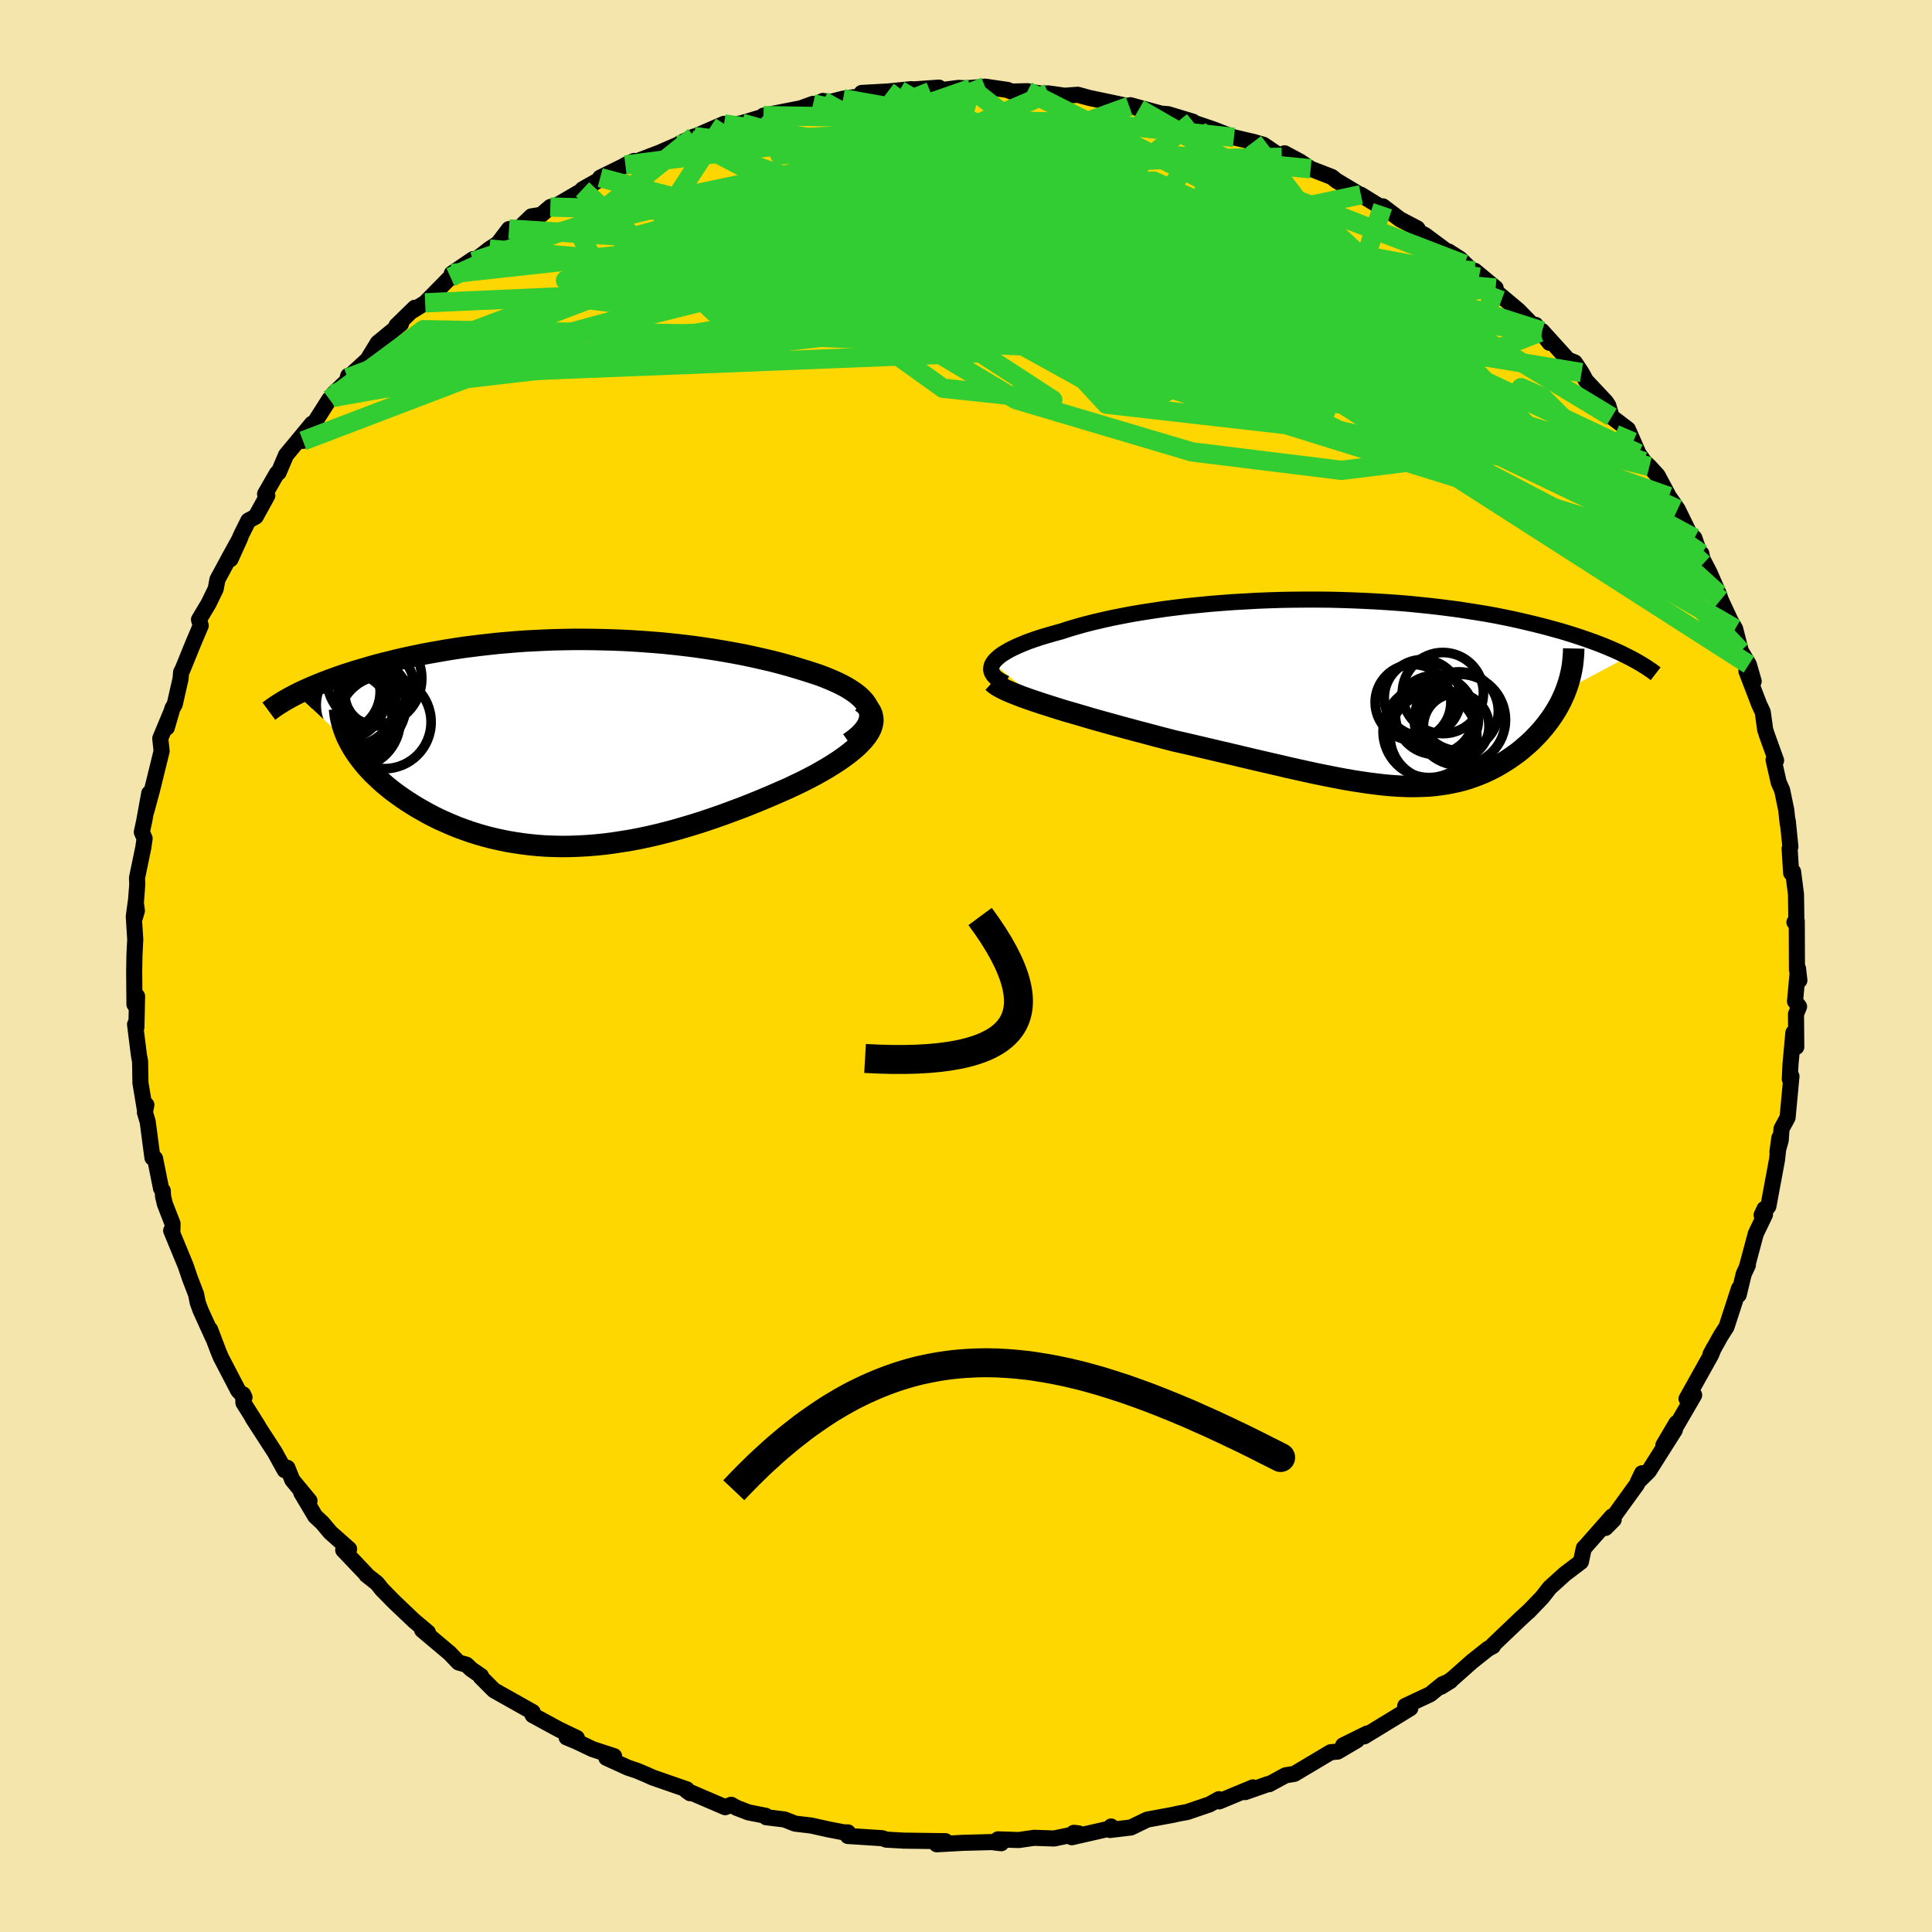 <svg viewBox="-100 -100 200 200" xmlns="http://www.w3.org/2000/svg" width="500" height="500" id="face-svg">
    <defs>
      <clipPath id="leftEyeClipPath">
        <polyline points="32.14,-3.68 31.97,-4 31.74,-4.32 31.46,-4.63 31.12,-4.94 30.75,-5.23 30.32,-5.52 29.86,-5.8 29.35,-6.07 28.81,-6.33 28.24,-6.58 27.63,-6.83 26.99,-7.07 26.32,-7.29 25.63,-7.51 24.91,-7.73 24.04,-7.99 23.14,-8.24 22.21,-8.48 21.27,-8.7 20.3,-8.92 19.32,-9.13 18.32,-9.32 17.31,-9.5 16.29,-9.67 15.25,-9.83 14.21,-9.98 13.16,-10.11 12.1,-10.23 11.05,-10.34 9.99,-10.43 8.92,-10.51 7.86,-10.58 6.81,-10.64 5.75,-10.68 4.7,-10.71 3.66,-10.73 2.62,-10.74 1.59,-10.74 0.58,-10.72 -0.43,-10.7 -1.43,-10.66 -2.42,-10.61 -3.39,-10.56 -4.35,-10.49 -5.29,-10.41 -6.22,-10.33 -7.14,-10.23 -8.03,-10.13 -8.91,-10.02 -9.78,-9.91 -10.63,-9.78 -11.45,-9.65 -12.26,-9.51 -13.05,-9.37 -13.83,-9.23 -14.58,-9.07 -15.32,-8.92 -16.03,-8.76 -16.73,-8.6 -17.4,-8.43 -18.06,-8.27 -18.7,-8.1 -19.32,-7.93 -19.92,-7.75 -20.51,-7.58 -21.07,-7.41 -21.63,-7.23 -22.16,-7.06 -22.68,-6.88 -23.18,-6.7 -23.67,-6.52 -24.15,-6.34 -24.6,-6.16 -25.04,-5.98 -25.47,-5.8 -25.88,-5.62 -26.28,-5.44 -26.66,-5.26 -27.02,-5.08 -21.41,0.17 -21.19,0.55 -20.95,0.93 -20.69,1.3 -20.41,1.68 -20.11,2.06 -19.8,2.43 -19.46,2.8 -19.11,3.17 -18.73,3.53 -18.34,3.9 -17.93,4.26 -17.51,4.61 -17.07,4.96 -16.61,5.3 -16.13,5.64 -15.63,5.98 -15.11,6.31 -14.58,6.64 -14.02,6.96 -13.45,7.28 -12.86,7.59 -12.25,7.89 -11.62,8.17 -10.98,8.45 -10.32,8.72 -9.64,8.97 -8.95,9.21 -8.25,9.43 -7.52,9.64 -6.79,9.83 -6.04,10 -5.27,10.16 -4.5,10.29 -3.7,10.41 -2.9,10.51 -2.08,10.59 -1.26,10.65 -0.42,10.68 0.43,10.7 1.29,10.69 2.17,10.66 3.05,10.61 3.94,10.54 4.84,10.45 5.75,10.33 6.67,10.19 7.59,10.04 8.53,9.86 9.47,9.66 10.42,9.44 11.37,9.2 12.33,8.94 13.29,8.66 14.25,8.37 15.22,8.06 16.19,7.73 17.16,7.39 18.13,7.03 19.1,6.67 20.06,6.29 21.02,5.9 21.97,5.5 22.91,5.09 23.85,4.68 24.57,4.34 25.28,4 25.97,3.65 26.64,3.3 27.28,2.94 27.9,2.58 28.5,2.21 29.07,1.84 29.6,1.47 30.1,1.1 30.57,0.72 31,0.35 31.38,-0.03 31.72,-0.4 32.01,-0.77" />
      </clipPath>
      <clipPath id="rightEyeClipPath">
        <polyline points="-39.04,-3.12 -38.87,-3.35 -38.65,-3.57 -38.39,-3.8 -38.08,-4.03 -37.72,-4.25 -37.32,-4.48 -36.88,-4.7 -36.4,-4.92 -35.88,-5.14 -35.32,-5.36 -34.72,-5.57 -34.09,-5.78 -33.42,-5.98 -32.72,-6.18 -31.99,-6.38 -31.23,-6.63 -30.42,-6.87 -29.56,-7.11 -28.66,-7.34 -27.72,-7.56 -26.74,-7.78 -25.73,-7.98 -24.68,-8.18 -23.61,-8.36 -22.5,-8.53 -21.37,-8.7 -20.21,-8.85 -19.03,-8.99 -17.84,-9.11 -16.63,-9.23 -15.4,-9.33 -14.17,-9.42 -12.92,-9.49 -11.68,-9.56 -10.43,-9.61 -9.18,-9.65 -7.93,-9.67 -6.68,-9.68 -5.45,-9.68 -4.22,-9.67 -3,-9.64 -1.8,-9.6 -0.61,-9.55 0.57,-9.49 1.72,-9.42 2.86,-9.34 3.97,-9.25 5.06,-9.14 6.13,-9.03 7.18,-8.91 8.2,-8.78 9.2,-8.65 10.16,-8.5 11.11,-8.35 12.02,-8.2 12.91,-8.04 13.77,-7.87 14.6,-7.7 15.41,-7.52 16.18,-7.34 16.94,-7.16 17.66,-6.98 18.36,-6.8 19.04,-6.61 19.7,-6.43 20.33,-6.24 20.94,-6.05 21.53,-5.86 22.09,-5.67 22.64,-5.48 23.17,-5.29 23.67,-5.1 24.16,-4.91 24.62,-4.72 25.07,-4.53 25.5,-4.34 25.91,-4.15 26.3,-3.96 26.68,-3.77 20.28,-0.35 20.12,0.06 19.94,0.46 19.75,0.87 19.54,1.27 19.32,1.66 19.08,2.05 18.83,2.43 18.57,2.8 18.29,3.17 18,3.54 17.7,3.89 17.39,4.24 17.06,4.58 16.73,4.92 16.38,5.24 16.01,5.56 15.64,5.88 15.25,6.19 14.84,6.48 14.43,6.77 14,7.05 13.56,7.32 13.11,7.58 12.64,7.83 12.17,8.06 11.69,8.28 11.19,8.48 10.68,8.67 10.16,8.85 9.63,9.01 9.08,9.15 8.53,9.27 7.96,9.38 7.37,9.47 6.77,9.55 6.16,9.61 5.53,9.64 4.88,9.66 4.22,9.67 3.54,9.65 2.84,9.62 2.11,9.57 1.37,9.5 0.6,9.41 -0.18,9.31 -1,9.19 -1.83,9.06 -2.7,8.91 -3.59,8.74 -4.5,8.56 -5.45,8.37 -6.42,8.16 -7.42,7.94 -8.45,7.71 -9.51,7.46 -10.6,7.21 -11.72,6.95 -12.87,6.68 -14.04,6.4 -15.24,6.12 -16.47,5.83 -17.71,5.54 -18.98,5.24 -20.27,4.95 -21.23,4.7 -22.2,4.45 -23.16,4.19 -24.12,3.94 -25.08,3.68 -26.04,3.42 -26.98,3.16 -27.92,2.9 -28.84,2.64 -29.75,2.37 -30.64,2.11 -31.51,1.86 -32.36,1.6 -33.17,1.34 -33.96,1.09" />
      </clipPath>
      <filter id="fuzzy">
        <feTurbulence id="turbulence" baseFrequency="0.05" numOctaves="3" type="noise" result="noise" />
        <feDisplacementMap in="SourceGraphic" in2="noise" scale="2" />
      </filter>
      <linearGradient id="rainbowGradient" x1="0%" y1="0%" x2="100%" y2="0%">
        <stop offset="0%" style="stop-color: [object Object]; stop-opacity: 1" />
        <stop offset="50%" style="stop-color: [object Object]; stop-opacity: 1" />
        <stop offset="100%" style="stop-color: [object Object]; stop-opacity: 1" />
      </linearGradient>
    </defs>
    <rect x="-100" y="-100" width="100%" height="100%" fill="rgb(243, 229, 171)" />
    <polyline id="faceContour" points="86.27,1.49 86.13,0.26 85.82,3.66 86.24,4.2 85.92,4.98 85.95,8.38 85.65,6.91 85.35,10.19 85.28,11.71 85.45,11.42 85.05,15.69 84.42,16.85 84.34,18.03 84,19.25 84.2,17.79 83.96,20.04 83.06,24.88 82.36,25.78 82.66,25.14 82.71,25.73 81.76,27.71 80.82,31.22 80.94,30.96 80.51,31.88 79.99,34.04 80.06,33.35 80.02,33.38 78.73,37.35 78.13,38.29 77.07,40.19 77.43,39.52 77.13,40.25 74.59,44.8 75.38,44.42 73.49,47.67 73.54,47.32 72.19,49.61 73.38,48.03 70.67,52.31 69.55,53.41 69.98,52.51 69.46,53.65 67.81,55.93 66.2,58.17 67.05,57.31 66.86,56.99 64.13,60.09 63.96,60.25 63.65,61.68 61.99,62.94 60.43,64.35 59.65,65.35 58.21,66.85 58.32,66.73 57.47,67.51 54.5,70.34 54.55,70.41 54.04,70.68 52.38,72 50.36,73.79 49.18,74.61 50.15,74.01 49.33,74.35 48.05,75.39 45.47,76.6 46,76.83 44.6,77.69 41.22,79.75 41.53,79.45 39.04,80.68 40.47,80.15 38.48,81.32 37.75,81.39 33.99,83.63 33.08,83.78 31.38,84.7 31.26,84.69 28.89,85.52 29.7,85.03 26.21,86.48 26.18,86.25 25.21,86.79 22.89,87.58 22.06,87.73 21.74,87.8 21.49,87.86 18.77,88.36 17.07,89.18 14.91,89.44 15.02,89.08 14.81,89.31 10.95,90.19 11.16,89.73 11.65,89.79 9.12,90.32 7.05,90.25 5.46,90.48 3.31,90.41 3.65,90.81 2.64,90.69 -0.36,90.77 -3.03,90.92 -2.15,90.78 -2.13,90.6 -6.55,90.54 -6.44,90.54 -8.24,90.44 -8.67,90.29 -12.23,90.06 -12.22,89.69 -12.67,89.68 -14.23,89.38 -16.02,88.98 -17.7,88.78 -18.79,88.35 -20.68,88.12 -20.73,87.97 -22.51,87.62 -23.76,87.14 -24.31,86.83 -24.93,87.08 -28.94,85.36 -28.57,85.63 -28.91,85.23 -32.43,84.01 -33.07,83.72 -34.04,83.31 -35.02,82.98 -37.23,81.97 -36.43,81.8 -38.66,81.07 -40.32,80.28 -41.35,79.85 -40.28,79.92 -42.14,79.03 -44.86,77.55 -44.86,77.23 -48.86,74.98 -50.26,73.58 -50.2,73.5 -51.22,72.8 -51.71,72.33 -52.53,72.1 -53.45,71.14 -56.3,68.74 -55.74,69.05 -55.7,68.99 -57.14,67.78 -59.15,65.87 -60.46,64.54 -60.97,63.9 -62.07,63.03 -62.11,62.94 -64.47,60.46 -63.86,60.36 -65.79,58.65 -66.65,57.63 -67.37,56.96 -68.82,54.52 -67.96,55.37 -69.74,53.21 -70.25,51.95 -70.53,52.19 -71.55,50.34 -73.84,46.8 -73.29,47.62 -74.8,45.22 -74.83,44.35 -74.69,44.65 -75.35,43.94 -77.15,40.48 -77.42,39.82 -78.25,37.63 -77.96,38.46 -79.24,35.64 -79.53,34.85 -79.7,33.99 -80.33,32.35 -80.78,31.03 -82.28,27.39 -82.15,27.33 -82.14,26.67 -82.93,24.64 -83.12,23.86 -83.15,23.27 -83.33,23.02 -83.95,19.92 -84.22,19.85 -84.71,16.13 -85,15.15 -84.85,14.37 -84.99,14.94 -85.46,12.11 -85.5,9.86 -85.61,9.3 -86.02,6.04 -85.88,6.34 -85.81,3.13 -86.08,3.97 -86.11,0.62 -86.08,-1.15 -86,-2.75 -86.15,-5.11 -85.95,-6.61 -85.83,-5.72 -86.06,-4.95 -85.79,-8.46 -85.82,-9.11 -85.17,-12.24 -85.03,-13.2 -85.32,-13.86 -85.07,-15.02 -84.55,-17.88 -84.86,-16.01 -84.26,-18.22 -83.27,-22.24 -83.41,-23.56 -82.28,-26.27 -82.73,-24.68 -82.15,-26.68 -81.91,-27.09 -81.31,-29.73 -81.25,-30.42 -81.1,-30.7 -79.98,-33.45 -79.22,-35.24 -79.4,-35.86 -78.41,-37.52 -77.67,-39.04 -77.49,-40.01 -76.27,-42.27 -75.13,-44.34 -76.14,-42.11 -75,-44.69 -74.29,-46.11 -73.53,-46.52 -72.33,-48.7 -72.56,-48.86 -71.33,-51 -71.16,-51.08 -70.39,-52.89 -67.7,-56.14 -68.64,-54.36 -65.9,-58.67 -65.6,-58.85 -65.51,-59.2 -64.04,-60.61 -63.95,-61.1 -64.01,-60.88 -61.96,-62.76 -60.89,-64.51 -58.49,-66.48 -58.96,-66.29 -57.06,-68.14 -57.26,-67.86 -55.99,-68.65 -53.37,-71.31 -53.03,-71.29 -53.23,-71.68 -51.02,-73.18 -50.99,-72.94 -49.33,-74.22 -48.44,-74.8 -47.31,-76.29 -46.32,-76.31 -44.99,-77.6 -43.98,-77.76 -43.03,-78.57 -42.31,-78.77 -38.67,-80.9 -39.7,-80.4 -37.9,-81.42 -37.87,-81.61 -34.35,-83.34 -35.26,-82.92 -35.03,-82.93 -31.74,-84.19 -29.9,-84.99 -29.18,-85.37 -28.15,-85.87 -28.65,-85.61 -25.05,-87.18 -25.26,-86.86 -23.21,-87.25 -20.98,-87.92 -20.96,-88.03 -17.1,-88.79 -15.83,-89.25 -15.48,-89.2 -14.82,-89.55 -14.07,-89.44 -12.72,-89.78 -9.55,-90.22 -10.8,-90.38 -8.08,-90.53 -5.68,-90.77 -6.88,-90.64 -2.8,-90.93 -3.7,-90.52 -0.78,-90.9 0.52,-90.84 0.28,-90.88 1.97,-91.03 4.31,-90.69 4.69,-90.52 6.36,-90.56 7.74,-90.31 8.52,-90.33 10.21,-90.09 11.57,-90.19 12.73,-89.87 16.9,-88.99 17.7,-88.89 17.92,-88.73 17.01,-89.11 20.18,-88.24 20.92,-88.18 23.5,-87.4 23.74,-87.06 23.86,-87.2 25.54,-86.63 27.74,-85.78 29.75,-85.31 30.8,-85.01 32.69,-83.72 33.07,-83.64 32.98,-84.13 34.58,-83.27 35.68,-82.53 37.87,-81.68 38.33,-81.31 41.02,-79.7 40.88,-79.84 43.59,-78.16 43.15,-78.64 44.92,-77.3 46.73,-76.35 46.95,-75.95 47.51,-75.67 51.59,-72.64 49.95,-73.97 51.12,-73.22 53.1,-71.3 52.67,-71.97 54.83,-70.18 54.72,-69.93 57.18,-67.87 59.4,-65.6 58.96,-66.37 60.41,-64.51 59.63,-65.73 62.32,-62.76 63.02,-62.48 63.72,-61.43 64.19,-60.58 66.25,-58.39 66.49,-58.02 66.84,-56.84 68.52,-55.56 69.34,-53.68 69.62,-53.04 70.2,-52.22 70.74,-51.71 71.6,-50.77 72.76,-48.6 73.67,-47.28 74.85,-44.87 75.4,-44.3 76.32,-41.65 76.13,-42.68 75.82,-42.94 76.98,-40.7 77.94,-38.49 78.13,-37.91 79.17,-35.68 79.62,-34.91 80.21,-32.61 81.04,-31.21 81.54,-29.47 80.79,-30.52 82.11,-27.08 82.48,-26.29 82.73,-24.47 82.9,-23.94 83.86,-21.28 83.6,-21.34 84.13,-19.01 84.49,-18.19 84.91,-16.16 85.07,-14.69 85.07,-15.01 85.34,-12.35 85.26,-12.15 85.42,-9.63 85.62,-9.76 85.92,-7.43 85.96,-4.67 85.76,-4.53 86,-4.64 86.02,0.39 86.27,1.49 86.13,0.26" fill="rgb(255, 215, 0)" stroke="black" stroke-width="1.667" stroke-linejoin="round" filter="url(#fuzzy)" />
    <g transform="translate(41.84 -28.25)">
      <polyline id="rightCountour" points="-39.04,-3.12 -38.87,-3.35 -38.65,-3.57 -38.39,-3.8 -38.08,-4.03 -37.72,-4.25 -37.32,-4.48 -36.88,-4.7 -36.4,-4.92 -35.88,-5.14 -35.32,-5.36 -34.72,-5.57 -34.09,-5.78 -33.42,-5.98 -32.72,-6.18 -31.99,-6.38 -31.23,-6.63 -30.42,-6.87 -29.56,-7.11 -28.66,-7.34 -27.72,-7.56 -26.74,-7.78 -25.73,-7.98 -24.68,-8.18 -23.61,-8.36 -22.5,-8.53 -21.37,-8.7 -20.21,-8.85 -19.03,-8.99 -17.84,-9.11 -16.63,-9.23 -15.4,-9.33 -14.17,-9.42 -12.92,-9.49 -11.68,-9.56 -10.43,-9.61 -9.18,-9.65 -7.93,-9.67 -6.68,-9.68 -5.45,-9.68 -4.22,-9.67 -3,-9.64 -1.8,-9.6 -0.61,-9.55 0.57,-9.49 1.72,-9.42 2.86,-9.34 3.97,-9.25 5.06,-9.14 6.13,-9.03 7.18,-8.91 8.2,-8.78 9.2,-8.65 10.16,-8.5 11.11,-8.35 12.02,-8.2 12.91,-8.04 13.77,-7.87 14.6,-7.7 15.41,-7.52 16.18,-7.34 16.94,-7.16 17.66,-6.98 18.36,-6.8 19.04,-6.61 19.7,-6.43 20.33,-6.24 20.94,-6.05 21.53,-5.86 22.09,-5.67 22.64,-5.48 23.17,-5.29 23.67,-5.1 24.16,-4.91 24.62,-4.72 25.07,-4.53 25.5,-4.34 25.91,-4.15 26.3,-3.96 26.68,-3.77 20.28,-0.35 20.12,0.06 19.94,0.46 19.75,0.87 19.54,1.27 19.32,1.66 19.08,2.05 18.83,2.43 18.57,2.8 18.29,3.17 18,3.54 17.7,3.89 17.39,4.24 17.06,4.58 16.73,4.92 16.38,5.24 16.01,5.56 15.64,5.88 15.25,6.19 14.84,6.48 14.43,6.77 14,7.05 13.56,7.32 13.11,7.58 12.64,7.83 12.17,8.06 11.69,8.28 11.19,8.48 10.68,8.67 10.16,8.85 9.63,9.01 9.08,9.15 8.53,9.27 7.96,9.38 7.37,9.47 6.77,9.55 6.16,9.61 5.53,9.64 4.88,9.66 4.22,9.67 3.54,9.65 2.84,9.62 2.11,9.57 1.37,9.5 0.6,9.41 -0.18,9.31 -1,9.19 -1.83,9.06 -2.7,8.91 -3.59,8.74 -4.5,8.56 -5.45,8.37 -6.42,8.16 -7.42,7.94 -8.45,7.71 -9.51,7.46 -10.6,7.21 -11.72,6.95 -12.87,6.68 -14.04,6.4 -15.24,6.12 -16.47,5.83 -17.71,5.54 -18.98,5.24 -20.27,4.95 -21.23,4.7 -22.2,4.45 -23.16,4.19 -24.12,3.94 -25.08,3.68 -26.04,3.42 -26.98,3.16 -27.92,2.9 -28.84,2.64 -29.75,2.37 -30.64,2.11 -31.51,1.86 -32.36,1.6 -33.17,1.34 -33.96,1.09" fill="white" stroke="white" stroke-width="0" stroke-linejoin="round" filter="url(#fuzzy)" />
    </g>
    <g transform="translate(-42.27 -23.07)">
      <polyline id="leftCountour" points="32.14,-3.68 31.97,-4 31.74,-4.32 31.46,-4.63 31.12,-4.94 30.75,-5.23 30.32,-5.52 29.86,-5.8 29.35,-6.07 28.81,-6.33 28.24,-6.58 27.63,-6.83 26.99,-7.07 26.32,-7.29 25.63,-7.51 24.91,-7.73 24.04,-7.99 23.14,-8.24 22.21,-8.48 21.27,-8.7 20.3,-8.92 19.32,-9.13 18.32,-9.32 17.31,-9.5 16.29,-9.67 15.25,-9.83 14.21,-9.98 13.16,-10.11 12.1,-10.23 11.05,-10.34 9.99,-10.43 8.92,-10.51 7.86,-10.58 6.81,-10.64 5.75,-10.68 4.7,-10.71 3.66,-10.73 2.62,-10.74 1.59,-10.74 0.58,-10.72 -0.43,-10.7 -1.43,-10.66 -2.42,-10.61 -3.39,-10.56 -4.35,-10.49 -5.29,-10.41 -6.22,-10.33 -7.14,-10.23 -8.03,-10.13 -8.91,-10.02 -9.78,-9.91 -10.63,-9.78 -11.45,-9.65 -12.26,-9.51 -13.05,-9.37 -13.83,-9.23 -14.58,-9.07 -15.32,-8.92 -16.03,-8.76 -16.73,-8.6 -17.4,-8.43 -18.06,-8.27 -18.7,-8.1 -19.32,-7.93 -19.92,-7.75 -20.51,-7.58 -21.07,-7.41 -21.63,-7.23 -22.16,-7.06 -22.68,-6.88 -23.18,-6.7 -23.67,-6.52 -24.15,-6.34 -24.6,-6.16 -25.04,-5.98 -25.47,-5.8 -25.88,-5.62 -26.28,-5.44 -26.66,-5.26 -27.02,-5.08 -21.41,0.17 -21.19,0.55 -20.95,0.93 -20.69,1.3 -20.41,1.68 -20.11,2.06 -19.8,2.43 -19.46,2.8 -19.11,3.17 -18.73,3.53 -18.34,3.9 -17.93,4.26 -17.51,4.61 -17.07,4.96 -16.61,5.3 -16.13,5.64 -15.63,5.98 -15.11,6.31 -14.58,6.64 -14.02,6.96 -13.45,7.28 -12.86,7.59 -12.25,7.89 -11.62,8.17 -10.98,8.45 -10.32,8.72 -9.64,8.97 -8.95,9.21 -8.25,9.43 -7.52,9.64 -6.79,9.83 -6.04,10 -5.27,10.16 -4.5,10.29 -3.7,10.41 -2.9,10.51 -2.08,10.59 -1.26,10.65 -0.42,10.68 0.43,10.7 1.29,10.69 2.17,10.66 3.05,10.61 3.94,10.54 4.84,10.45 5.75,10.33 6.67,10.19 7.59,10.04 8.53,9.86 9.47,9.66 10.42,9.44 11.37,9.2 12.33,8.94 13.29,8.66 14.25,8.37 15.22,8.06 16.19,7.73 17.16,7.39 18.13,7.03 19.1,6.67 20.06,6.29 21.02,5.9 21.97,5.5 22.91,5.09 23.85,4.68 24.57,4.34 25.28,4 25.97,3.65 26.64,3.3 27.28,2.94 27.9,2.58 28.5,2.21 29.07,1.84 29.6,1.47 30.1,1.1 30.57,0.72 31,0.35 31.38,-0.03 31.72,-0.4 32.01,-0.77" fill="white" stroke="white" stroke-width="0" stroke-linejoin="round" filter="url(#fuzzy)" />
    </g>
    <g transform="translate(41.84 -28.25)">
      <polyline id="rightUpper" points="-37.75,-1 -38.14,-1.19 -38.47,-1.39 -38.74,-1.59 -38.95,-1.8 -39.1,-2.02 -39.2,-2.23 -39.24,-2.45 -39.22,-2.67 -39.16,-2.9 -39.04,-3.12 -38.87,-3.35 -38.65,-3.57 -38.39,-3.8 -38.08,-4.03 -37.72,-4.25 -37.32,-4.48 -36.88,-4.7 -36.4,-4.92 -35.88,-5.14 -35.32,-5.36 -34.72,-5.57 -34.09,-5.78 -33.42,-5.98 -32.72,-6.18 -31.99,-6.38 -31.23,-6.63 -30.42,-6.87 -29.56,-7.11 -28.66,-7.34 -27.72,-7.56 -26.74,-7.78 -25.73,-7.98 -24.68,-8.18 -23.61,-8.36 -22.5,-8.53 -21.37,-8.7 -20.21,-8.85 -19.03,-8.99 -17.84,-9.11 -16.63,-9.23 -15.4,-9.33 -14.17,-9.42 -12.92,-9.49 -11.68,-9.56 -10.43,-9.61 -9.18,-9.65 -7.93,-9.67 -6.68,-9.68 -5.45,-9.68 -4.22,-9.67 -3,-9.64 -1.8,-9.6 -0.61,-9.55 0.57,-9.49 1.72,-9.42 2.86,-9.34 3.97,-9.25 5.06,-9.14 6.13,-9.03 7.18,-8.91 8.2,-8.78 9.2,-8.65 10.16,-8.5 11.11,-8.35 12.02,-8.2 12.91,-8.04 13.77,-7.87 14.6,-7.7 15.41,-7.52 16.18,-7.34 16.94,-7.16 17.66,-6.98 18.36,-6.8 19.04,-6.61 19.7,-6.43 20.33,-6.24 20.94,-6.05 21.53,-5.86 22.09,-5.67 22.64,-5.48 23.17,-5.29 23.67,-5.1 24.16,-4.91 24.62,-4.72 25.07,-4.53 25.5,-4.34 25.91,-4.15 26.3,-3.96 26.68,-3.77 27.03,-3.59 27.38,-3.4 27.7,-3.22 28.01,-3.04 28.3,-2.86 28.58,-2.69 28.84,-2.51 29.1,-2.34 29.33,-2.17 29.55,-2" fill="none" stroke="black" stroke-width="1.667" stroke-linejoin="round" filter="url(#fuzzy)" />
      <polyline id="rightLower" points="-39.08,-1.16 -38.87,-0.97 -38.57,-0.76 -38.2,-0.55 -37.76,-0.33 -37.26,-0.11 -36.69,0.12 -36.08,0.36 -35.41,0.6 -34.71,0.84 -33.96,1.09 -33.17,1.34 -32.36,1.6 -31.51,1.86 -30.64,2.11 -29.75,2.37 -28.84,2.64 -27.92,2.9 -26.98,3.16 -26.04,3.42 -25.08,3.68 -24.12,3.94 -23.16,4.19 -22.2,4.45 -21.23,4.7 -20.27,4.95 -18.98,5.24 -17.71,5.54 -16.47,5.83 -15.24,6.12 -14.04,6.4 -12.87,6.68 -11.72,6.95 -10.6,7.21 -9.51,7.46 -8.45,7.71 -7.42,7.94 -6.42,8.16 -5.45,8.37 -4.5,8.56 -3.59,8.74 -2.7,8.91 -1.83,9.06 -1,9.19 -0.18,9.31 0.6,9.41 1.37,9.5 2.11,9.57 2.84,9.62 3.54,9.65 4.22,9.67 4.88,9.66 5.53,9.64 6.16,9.61 6.77,9.55 7.37,9.47 7.96,9.38 8.53,9.27 9.08,9.15 9.63,9.01 10.16,8.85 10.68,8.67 11.19,8.48 11.69,8.28 12.17,8.06 12.64,7.83 13.11,7.58 13.56,7.32 14,7.05 14.43,6.77 14.84,6.48 15.25,6.19 15.64,5.88 16.01,5.56 16.38,5.24 16.73,4.92 17.06,4.58 17.39,4.24 17.7,3.89 18,3.54 18.29,3.17 18.57,2.8 18.83,2.43 19.08,2.05 19.32,1.66 19.54,1.27 19.75,0.87 19.94,0.46 20.12,0.06 20.28,-0.35 20.43,-0.77 20.56,-1.18 20.68,-1.61 20.78,-2.03 20.87,-2.46 20.94,-2.89 20.99,-3.32 21.03,-3.75 21.06,-4.18 21.07,-4.62" fill="none" stroke="black" stroke-width="2.222" stroke-linejoin="round" filter="url(#fuzzy)" />
      <circle r="3.92" cx="4.436" cy="0.955" stroke="black" fill="none" stroke-width="1.0" filter="url(#fuzzy)" clip-path="url(#rightEyeClipPath)" /><circle r="3.958" cx="5.411" cy="0.49" stroke="black" fill="none" stroke-width="1.0" filter="url(#fuzzy)" clip-path="url(#rightEyeClipPath)" /><circle r="4.2" cx="7.526" cy="-0.005" stroke="black" fill="none" stroke-width="1.0" filter="url(#fuzzy)" clip-path="url(#rightEyeClipPath)" /><circle r="4.764" cx="6.101" cy="3.98" stroke="black" fill="none" stroke-width="1.0" filter="url(#fuzzy)" clip-path="url(#rightEyeClipPath)" /><circle r="4.496" cx="6.551" cy="4.46" stroke="black" fill="none" stroke-width="1.0" filter="url(#fuzzy)" clip-path="url(#rightEyeClipPath)" /><circle r="3" cx="8.191" cy="2.905" stroke="black" fill="none" stroke-width="1.0" filter="url(#fuzzy)" clip-path="url(#rightEyeClipPath)" /><circle r="4.716" cx="9.291" cy="2.77" stroke="black" fill="none" stroke-width="1.0" filter="url(#fuzzy)" clip-path="url(#rightEyeClipPath)" /><circle r="3.398" cx="8.906" cy="3.44" stroke="black" fill="none" stroke-width="1.0" filter="url(#fuzzy)" clip-path="url(#rightEyeClipPath)" /><circle r="4.08" cx="9.191" cy="1.88" stroke="black" fill="none" stroke-width="1.0" filter="url(#fuzzy)" clip-path="url(#rightEyeClipPath)" /><circle r="4.09" cx="6.701" cy="2.255" stroke="black" fill="none" stroke-width="1.0" filter="url(#fuzzy)" clip-path="url(#rightEyeClipPath)" />
      </g>
    <g transform="translate(-42.27 -23.07)">
      <polyline id="leftUpper" points="30.19,-0.02 30.74,-0.41 31.2,-0.8 31.58,-1.19 31.87,-1.56 32.09,-1.93 32.24,-2.3 32.31,-2.65 32.32,-3 32.26,-3.34 32.14,-3.68 31.97,-4 31.74,-4.32 31.46,-4.63 31.12,-4.94 30.75,-5.23 30.32,-5.52 29.86,-5.8 29.35,-6.07 28.81,-6.33 28.24,-6.58 27.63,-6.83 26.99,-7.07 26.32,-7.29 25.63,-7.51 24.91,-7.73 24.04,-7.99 23.14,-8.24 22.21,-8.48 21.27,-8.7 20.3,-8.92 19.32,-9.13 18.32,-9.32 17.31,-9.5 16.29,-9.67 15.25,-9.83 14.21,-9.98 13.16,-10.11 12.1,-10.23 11.05,-10.34 9.99,-10.43 8.92,-10.51 7.86,-10.58 6.81,-10.64 5.75,-10.68 4.7,-10.71 3.66,-10.73 2.62,-10.74 1.59,-10.74 0.58,-10.72 -0.43,-10.7 -1.43,-10.66 -2.42,-10.61 -3.39,-10.56 -4.35,-10.49 -5.29,-10.41 -6.22,-10.33 -7.14,-10.23 -8.03,-10.13 -8.91,-10.02 -9.78,-9.91 -10.63,-9.78 -11.45,-9.65 -12.26,-9.51 -13.05,-9.37 -13.83,-9.23 -14.58,-9.07 -15.32,-8.92 -16.03,-8.76 -16.73,-8.6 -17.4,-8.43 -18.06,-8.27 -18.7,-8.1 -19.32,-7.93 -19.92,-7.75 -20.51,-7.58 -21.07,-7.41 -21.63,-7.23 -22.16,-7.06 -22.68,-6.88 -23.18,-6.7 -23.67,-6.52 -24.15,-6.34 -24.6,-6.16 -25.04,-5.98 -25.47,-5.8 -25.88,-5.62 -26.28,-5.44 -26.66,-5.26 -27.02,-5.08 -27.37,-4.9 -27.71,-4.72 -28.03,-4.54 -28.34,-4.36 -28.63,-4.18 -28.91,-4.01 -29.18,-3.83 -29.43,-3.66 -29.67,-3.48 -29.9,-3.31" fill="none" stroke="black" stroke-width="2.222" stroke-linejoin="round" filter="url(#fuzzy)" />
      <polyline id="leftLower" points="31.48,-4.26 31.87,-3.95 32.18,-3.62 32.41,-3.28 32.55,-2.94 32.62,-2.59 32.63,-2.24 32.56,-1.88 32.44,-1.51 32.25,-1.14 32.01,-0.77 31.72,-0.4 31.38,-0.03 31,0.35 30.57,0.72 30.1,1.1 29.6,1.47 29.07,1.84 28.5,2.21 27.9,2.58 27.28,2.94 26.64,3.3 25.97,3.65 25.28,4 24.57,4.34 23.85,4.68 22.91,5.09 21.97,5.5 21.02,5.9 20.06,6.29 19.1,6.67 18.13,7.03 17.16,7.39 16.19,7.73 15.22,8.06 14.25,8.37 13.29,8.66 12.33,8.94 11.37,9.2 10.42,9.44 9.47,9.66 8.53,9.86 7.59,10.04 6.67,10.19 5.75,10.33 4.84,10.45 3.94,10.54 3.05,10.61 2.17,10.66 1.29,10.69 0.43,10.7 -0.42,10.68 -1.26,10.65 -2.08,10.59 -2.9,10.51 -3.7,10.41 -4.5,10.29 -5.27,10.16 -6.04,10 -6.79,9.83 -7.52,9.64 -8.25,9.43 -8.95,9.21 -9.64,8.97 -10.32,8.72 -10.98,8.45 -11.62,8.17 -12.25,7.89 -12.86,7.59 -13.45,7.28 -14.02,6.96 -14.58,6.64 -15.11,6.31 -15.63,5.98 -16.13,5.64 -16.61,5.3 -17.07,4.96 -17.51,4.61 -17.93,4.26 -18.34,3.9 -18.73,3.53 -19.11,3.17 -19.46,2.8 -19.8,2.43 -20.11,2.06 -20.41,1.68 -20.69,1.3 -20.95,0.93 -21.19,0.55 -21.41,0.17 -21.61,-0.21 -21.8,-0.58 -21.96,-0.96 -22.11,-1.34 -22.23,-1.71 -22.34,-2.08 -22.43,-2.46 -22.5,-2.83 -22.55,-3.2 -22.59,-3.56" fill="none" stroke="black" stroke-width="2.222" stroke-linejoin="round" filter="url(#fuzzy)" />
      <circle r="3.932" cx="-18.791" cy="-5.857" stroke="black" fill="none" stroke-width="1.0" filter="url(#fuzzy)" clip-path="url(#leftEyeClipPath)" /><circle r="4.608" cx="-22.351" cy="-4.942" stroke="black" fill="none" stroke-width="1.0" filter="url(#fuzzy)" clip-path="url(#leftEyeClipPath)" /><circle r="4.644" cx="-20.356" cy="-3.932" stroke="black" fill="none" stroke-width="1.0" filter="url(#fuzzy)" clip-path="url(#leftEyeClipPath)" /><circle r="4.912" cx="-18.981" cy="-6.697" stroke="black" fill="none" stroke-width="1.0" filter="url(#fuzzy)" clip-path="url(#leftEyeClipPath)" /><circle r="4.922" cx="-21.226" cy="-2.337" stroke="black" fill="none" stroke-width="1.0" filter="url(#fuzzy)" clip-path="url(#leftEyeClipPath)" /><circle r="4.232" cx="-22.606" cy="-5.332" stroke="black" fill="none" stroke-width="1.0" filter="url(#fuzzy)" clip-path="url(#leftEyeClipPath)" /><circle r="4.818" cx="-17.921" cy="-2.177" stroke="black" fill="none" stroke-width="1.0" filter="url(#fuzzy)" clip-path="url(#leftEyeClipPath)" /><circle r="4.608" cx="-21.366" cy="-4.327" stroke="black" fill="none" stroke-width="1.0" filter="url(#fuzzy)" clip-path="url(#leftEyeClipPath)" /><circle r="4.766" cx="-21.921" cy="-2.652" stroke="black" fill="none" stroke-width="1.0" filter="url(#fuzzy)" clip-path="url(#leftEyeClipPath)" /><circle r="3.22" cx="-18.801" cy="-5.052" stroke="black" fill="none" stroke-width="1.0" filter="url(#fuzzy)" clip-path="url(#leftEyeClipPath)" />
    </g>
    <g id="hairs">
      <polyline points="43.15,-78.64 35.33,-55.79 14.54,-58.16 7.93,-65.31 10.7,-70.84 16.1,-74.09 20.84,-75.53 25.01,-75.15 29.53,-72.83 33.98,-69.06 36.49,-65.06 35.6,-62.29 32.01,-61.62 28.66,-62.83 28.62,-64.79 32.31,-66.34 36.34,-67.25 35.53,-68.31 27.34,-69.8 15.78,-69.23 15.62,-61.48 76.13,-42.68" fill="none" stroke="rgb(50, 205, 50)" stroke-width="2" stroke-linejoin="round" filter="url(#fuzzy)" /><polyline points="59.4,-65.6 18.41,-74.55 20.13,-76.84 20.72,-77.83 14.76,-78.19 6.21,-77.96 -1.92,-77.55 -9.12,-77.35 -15.5,-77.56 -20.11,-78.31 -21.15,-79.7 -17.39,-81.54 -9.53,-83.4 -0.61,-84.81 4.65,-85.5 1.76,-85.39 -9.58,-84.5 -19.27,-83.97 0.52,-90.84" fill="none" stroke="rgb(50, 205, 50)" stroke-width="2" stroke-linejoin="round" filter="url(#fuzzy)" /><polyline points="59.4,-65.6 51.04,-62.36 23.67,-71.19 2.23,-76.98 -7.72,-79.09 -8.21,-79.51 -3.16,-79.79 3.26,-80.53 7.42,-81.57 7.21,-82.44 2.52,-82.71 -4.93,-82.29 -12.38,-81.46 -17.07,-80.71 -17.3,-80.4 -12.92,-80.52 -5.4,-80.56 2.8,-79.85 9.39,-78 13.51,-75.31 16.48,-72.82 20.34,-71.71 24.85,-71.76 31.42,-67.95 75.4,-44.3" fill="none" stroke="rgb(50, 205, 50)" stroke-width="2" stroke-linejoin="round" filter="url(#fuzzy)" /><polyline points="69.62,-53.04 7.48,-63.39 2.8,-69.1 0.84,-69.76 -1.99,-68.9 -0.33,-68.69 6.01,-69.79 13.19,-72.07 17.65,-75.09 18.59,-78.12 18.08,-80.15 19.33,-80.18 24.27,-77.67 31.56,-73.06 36.39,-67.81 32.38,-63.97 15.76,-63.32 -8.33,-67.1 -18.8,-76.12 16.9,-88.99" fill="none" stroke="rgb(50, 205, 50)" stroke-width="2" stroke-linejoin="round" filter="url(#fuzzy)" /><polyline points="-3.7,-90.52 -4.56,-90.17 -8.95,-88.4 -7.2,-85.64 2.95,-81.66 16.21,-77.25 25.58,-74.13 27.2,-73.6 21.78,-75.56 13.12,-78.79 5.56,-81.78 2.4,-83.33 5.36,-82.63 14.23,-79.33 25.67,-73.7 31.96,-67.32 21.57,-63.53 -15.06,-65.08 -65.51,-59.2" fill="none" stroke="rgb(50, 205, 50)" stroke-width="2" stroke-linejoin="round" filter="url(#fuzzy)" /><polyline points="0.52,-90.84 22.01,-74.06 13.96,-76.22 8.62,-79.96 9.43,-80.22 13.7,-76.77 17.61,-71.97 19.29,-68.76 19.58,-68.59 20.04,-70.75 20.66,-73.25 19.99,-74.55 17.3,-74.64 14.27,-75.05 13.01,-77.58 10.99,-82.63 0.16,-87.66 -20.96,-88.03" fill="none" stroke="rgb(50, 205, 50)" stroke-width="2" stroke-linejoin="round" filter="url(#fuzzy)" /><polyline points="-65.51,-59.2 -14.89,-78.51 8.78,-83.11 20.01,-80.29 22.32,-75.37 18.13,-72.06 11.72,-71.32 6.97,-72.06 4.84,-72.93 3.39,-73.2 0.22,-72.78 -5.17,-71.7 -11.1,-69.98 -15.75,-67.89 -18.95,-66.41 -21.16,-67.16 -20.72,-71.62 -15.39,-79.29 -12.28,-86 -29.9,-84.99" fill="none" stroke="rgb(50, 205, 50)" stroke-width="2" stroke-linejoin="round" filter="url(#fuzzy)" /><polyline points="-28.65,-85.61 1.63,-69.8 -1.87,-67.78 6.36,-68.55 21.18,-68.91 32.87,-69.37 38.12,-70.59 38.14,-72.47 35.04,-74.67 29.98,-76.96 23.21,-79.2 14.77,-81.16 5.04,-82.56 -4.76,-83.26 -12.31,-83.32 -14.61,-82.76 -9.21,-81.39 3.34,-78.79 15.79,-75 8.21,-71.49 -55.99,-68.65" fill="none" stroke="rgb(50, 205, 50)" stroke-width="2" stroke-linejoin="round" filter="url(#fuzzy)" /><polyline points="-25.05,-87.18 14.53,-80.75 40.85,-68.05 50.97,-59.8 46.79,-58.31 35.36,-61.34 24.33,-65.78 17.23,-69.43 12.95,-71.57 8.86,-72.75 3.83,-74.02 -1.64,-75.99 -6.52,-78.32 -8.72,-79.93 -2.81,-78.77 20.35,-69.03 79.62,-34.91" fill="none" stroke="rgb(50, 205, 50)" stroke-width="2" stroke-linejoin="round" filter="url(#fuzzy)" /><polyline points="-37.87,-81.61 -0.29,-71.64 -0.1,-71.44 7.95,-71.43 19.73,-70.39 27.12,-69.51 29.69,-68.75 31,-67.31 32.54,-65.4 32.42,-64.52 28.58,-66.04 22.1,-69.71 16.43,-73.75 13.42,-76.63 13.21,-77.92 24.11,-74.53 69.62,-53.04" fill="none" stroke="rgb(50, 205, 50)" stroke-width="2" stroke-linejoin="round" filter="url(#fuzzy)" /><polyline points="76.13,-42.68 35.56,-71.1 17.85,-77.1 20.23,-73.12 32.83,-66.56 44.74,-61.59 49.63,-60.02 46.3,-61.75 37.14,-65.31 26.3,-68.79 17.74,-70.77 13.7,-70.86 13.76,-69.72 15.23,-68.71 14.8,-69.14 10.9,-71.37 4.69,-74.38 -1.78,-76.32 -9.07,-75.98 -22.56,-71.93 -68.64,-54.36" fill="none" stroke="rgb(50, 205, 50)" stroke-width="2" stroke-linejoin="round" filter="url(#fuzzy)" /><polyline points="-28.15,-85.87 0.95,-82 4.65,-82.63 10.29,-83.46 15.25,-83.76 16.2,-83.9 14.22,-83.93 12.08,-83.42 11.24,-81.99 11.07,-79.71 9.97,-77.24 6.79,-75.54 1.66,-75.38 -3.92,-76.88 -7.67,-79.51 -7.77,-82.4 -4.46,-84.89 0.02,-86.66 4.8,-87.49 14.15,-87.22 27.74,-85.78" fill="none" stroke="rgb(50, 205, 50)" stroke-width="2" stroke-linejoin="round" filter="url(#fuzzy)" /><polyline points="-14.82,-89.55 4.67,-78.56 -7.06,-77.49 -17.41,-78.75 -21.87,-79.9 -20.56,-80.64 -15.42,-81.01 -9.6,-80.96 -5.83,-80.44 -5.13,-79.59 -6.81,-78.73 -9.38,-78.2 -11.48,-78.22 -12.13,-78.68 -10.59,-79.2 -6.5,-79.3 -0.18,-78.72 6.93,-77.67 12.49,-76.89 13.98,-77.39 9.84,-79.58 0.09,-82.34 -14.51,-82.79 -33.91,-78.68 -50.99,-72.94" fill="none" stroke="rgb(50, 205, 50)" stroke-width="2" stroke-linejoin="round" filter="url(#fuzzy)" /><polyline points="78.13,-37.91 43.18,-66.85 26.46,-78.06 19.46,-81.24 10.49,-81.42 -2.96,-80.19 -17.3,-78.26 -27.91,-76.39 -32.05,-75.21 -29.42,-74.78 -21.74,-74.84 -12.09,-75.38 -4.14,-76.73 -0.57,-79.09 -1.17,-81.9 -2.84,-84.12 -4.01,-85.39 -11.37,-85.95 -35.26,-82.92" fill="none" stroke="rgb(50, 205, 50)" stroke-width="2" stroke-linejoin="round" filter="url(#fuzzy)" /><polyline points="-65.6,-58.85 -37.33,-69.65 -13.49,-67.49 6.05,-67.92 15.8,-70.58 17.97,-72.55 16.75,-73 15.29,-72.59 15.62,-71.94 18.64,-71.29 23.97,-70.72 30.24,-70.29 35.97,-69.87 40.18,-68.99 42.33,-67.16 41.87,-64.52 38.2,-62.23 31.8,-62 25.82,-64.62 26.04,-68.35 36.57,-68.98 52.81,-64.68 54.83,-70.18" fill="none" stroke="rgb(50, 205, 50)" stroke-width="2" stroke-linejoin="round" filter="url(#fuzzy)" /><polyline points="-64.01,-60.88 -40.77,-69.61 -9.41,-73.71 16.41,-71.58 33.6,-68.44 42.37,-66.65 44.07,-65.6 39.46,-64.45 28.88,-63.47 13.82,-63.65 -2.23,-65.61 -14.88,-69.01 -21.24,-72.62 -21.31,-75.04 -16.7,-75.42 -7.59,-73.59 8.98,-69.54 35.22,-62.47 63.65,-51.45 77.94,-38.49" fill="none" stroke="rgb(50, 205, 50)" stroke-width="2" stroke-linejoin="round" filter="url(#fuzzy)" /><polyline points="-43.03,-78.57 -12.75,-77.67 8.6,-66.52 28.7,-58.76 37.24,-57.41 33.1,-59.49 23.41,-61.59 16.57,-62.14 16.24,-61.51 19.65,-61.15 20.73,-62.53 15.42,-66.13 5.41,-71 -2.43,-75.01 -0.32,-75.78 15.33,-71.69 40.74,-62.99 64.57,-52.59 76.32,-41.65" fill="none" stroke="rgb(50, 205, 50)" stroke-width="2" stroke-linejoin="round" filter="url(#fuzzy)" /><polyline points="68.52,-55.56 66.86,-51.68 59.66,-58.89 57.47,-59.87 55.99,-56.24 50.18,-53.44 40.1,-54.69 29.65,-59.98 22.67,-67.29 20.7,-74.1 23.21,-78.49 28.78,-79.74 35.32,-78.63 39.21,-77.39 35.07,-78.87 17.97,-84.3 -12.72,-89.78" fill="none" stroke="rgb(50, 205, 50)" stroke-width="2" stroke-linejoin="round" filter="url(#fuzzy)" /><polyline points="6.36,-90.56 36.08,-75.53 46.91,-63.51 45.8,-58.43 43.48,-57.63 42.37,-58.8 39.49,-61.15 33.06,-64.13 25.12,-66.74 19.66,-67.95 18.85,-67.51 21.27,-66.2 23.43,-65.31 23.01,-65.57 20.46,-66.75 16.46,-68.26 7.88,-70.18 -10.28,-73.17 -31.36,-77.49 -25.05,-87.18" fill="none" stroke="rgb(50, 205, 50)" stroke-width="2" stroke-linejoin="round" filter="url(#fuzzy)" /><polyline points="29.75,-85.31 43.31,-67.35 27.09,-69.88 14.59,-73.68 11.2,-74.74 12.06,-73.69 13.53,-72.12 15.32,-71.05 18.11,-70.76 21.33,-71.21 23.23,-72.26 22.28,-73.75 18.38,-75.43 12.95,-76.99 7.89,-78.19 4.36,-78.88 2.23,-79.09 0.74,-79.03 -0.31,-78.93 -0.07,-78.77 2.03,-78.28 4.63,-77.14 7.31,-74.99 21.78,-67.91 77.94,-38.49" fill="none" stroke="rgb(50, 205, 50)" stroke-width="2" stroke-linejoin="round" filter="url(#fuzzy)" /><polyline points="25.54,-86.63 23.07,-83.61 16.73,-83.36 18.02,-81.57 22.58,-78.7 27.1,-75.89 30.96,-73.28 33.97,-70.59 35.18,-68.02 33.58,-66.34 29.3,-66.37 23.75,-68.48 18.71,-72.24 15.35,-76.49 13.77,-79.73 13.15,-80.65 12.29,-78.77 10.21,-74.77 7.04,-70.54 4.14,-68.87 5.17,-72.29 40.88,-79.84" fill="none" stroke="rgb(50, 205, 50)" stroke-width="2" stroke-linejoin="round" filter="url(#fuzzy)" /><polyline points="-53.37,-71.31 -44.26,-75.44 -26.51,-79.81 -9.5,-79.34 2.78,-74.94 10,-69.6 13.15,-65.53 13.11,-63.58 10.66,-63.75 6.94,-65.61 3.23,-68.69 0.56,-72.53 -0.38,-76.7 0.92,-80.63 4.64,-83.61 10.11,-84.97 15.36,-84.43 17.01,-82.4 11.06,-79.91 -3.95,-78.26 -17.77,-79.06 8.52,-90.33" fill="none" stroke="rgb(50, 205, 50)" stroke-width="2" stroke-linejoin="round" filter="url(#fuzzy)" /><polyline points="52.67,-71.97 -3.48,-75.23 -14.51,-80.95 -13.83,-84.26 -7.74,-85.17 1.66,-84.51 11.29,-83.1 17.67,-81.44 18.79,-79.62 15.25,-77.36 9.95,-74.41 6.41,-70.87 6.84,-67.22 11.42,-63.87 19.46,-60.65 31.1,-57.09 46.91,-53.61 63.32,-52.04 73.67,-47.28" fill="none" stroke="rgb(50, 205, 50)" stroke-width="2" stroke-linejoin="round" filter="url(#fuzzy)" /><polyline points="0.52,-90.84 -1.59,-83.57 -20.43,-78.57 -32.14,-76.13 -35.63,-75.17 -35.23,-74.61 -34.53,-73.73 -33.83,-72.54 -31.05,-71.57 -24.11,-71.18 -12.64,-71.17 1.72,-70.98 15.78,-70.41 25.6,-70.09 28.12,-71.12 23.37,-73.83 13.32,-76.42 -8.11,-74.56 -65.6,-58.85" fill="none" stroke="rgb(50, 205, 50)" stroke-width="2" stroke-linejoin="round" filter="url(#fuzzy)" /><polyline points="80.21,-32.61 52.06,-62.34 32.1,-73.86 22.3,-77.58 22.02,-77.73 24.61,-77.39 24.51,-77.94 19.65,-78.96 9.96,-79.24 -3.84,-77.98 -19.74,-75.38 -33.82,-72.57 -41.46,-70.98 -39.64,-71.67 -28.42,-75.04 -12.97,-81.37 -20.96,-88.03" fill="none" stroke="rgb(50, 205, 50)" stroke-width="2" stroke-linejoin="round" filter="url(#fuzzy)" /><polyline points="59.63,-65.73 31.43,-74.72 16.56,-75.49 4.63,-77.64 0.32,-79.65 1.9,-79.97 4.9,-78.85 7.02,-77.35 8.81,-76.19 11.62,-75.38 15.56,-74.68 19.24,-74.12 20.91,-74.05 20.19,-74.64 19.06,-75.24 20.96,-74.47 28.07,-71.16 37.92,-65.97 42.01,-62.08 28.51,-63.47 -10.38,-68.6 -65.6,-58.85" fill="none" stroke="rgb(50, 205, 50)" stroke-width="2" stroke-linejoin="round" filter="url(#fuzzy)" /><polyline points="-28.15,-85.87 -40.19,-76.16 -38.35,-72.68 -35.55,-72.68 -37.02,-72.41 -40.21,-70.93 -40.81,-69.19 -36.55,-68.66 -28.42,-70.24 -19.55,-73.78 -12.77,-78.32 -9.06,-82.53 -7.87,-85.35 -8.55,-86.23 -10.78,-85.25 -12.76,-83.2 -9.4,-81.68 1.6,-83.24 -8.08,-90.53" fill="none" stroke="rgb(50, 205, 50)" stroke-width="2" stroke-linejoin="round" filter="url(#fuzzy)" /><polyline points="1.97,-91.03 -9.84,-86.25 0.13,-79.65 15.34,-75.35 21.41,-74.85 16.4,-76.74 5.49,-78.83 -4.87,-79.67 -9.87,-78.9 -7.45,-76.94 1.19,-74.71 11.64,-73.13 17.9,-72.25 15.13,-70.82 0.65,-67.92 -26,-67.62 -39.7,-80.4" fill="none" stroke="rgb(50, 205, 50)" stroke-width="2" stroke-linejoin="round" filter="url(#fuzzy)" /><polyline points="75.82,-42.94 31.81,-64 22.02,-68.81 15.82,-71.45 11.54,-73.28 10.05,-74.42 11.09,-74.81 13.55,-74.43 15.93,-73.68 16.89,-73.22 15.76,-73.54 12.86,-74.53 9.01,-75.84 5.06,-77.14 2.03,-78.24 1.52,-78.53 4.67,-76.75 9.29,-71.92 8.33,-66.05 -1.14,-67.49 23.5,-87.4" fill="none" stroke="rgb(50, 205, 50)" stroke-width="2" stroke-linejoin="round" filter="url(#fuzzy)" /><polyline points="-53.23,-71.68 -19.74,-75.34 7.58,-74.05 18.04,-72.56 17.86,-72.91 14.18,-75.02 10.89,-77.16 8.89,-77.53 8.04,-75.42 8.25,-71.41 9.38,-66.98 10.67,-63.75 10.92,-62.74 9.39,-63.94 6.67,-66.31 4.17,-68.51 2.46,-69.84 0.84,-70.62 0.47,-70.64 10.83,-66.49 70.74,-51.71" fill="none" stroke="rgb(50, 205, 50)" stroke-width="2" stroke-linejoin="round" filter="url(#fuzzy)" /><polyline points="51.59,-72.64 30.72,-80.66 19.56,-78.31 4.57,-73.63 -13.72,-70.6 -27.48,-69.84 -31.33,-70.78 -25.59,-72.65 -15.01,-74.76 -5.19,-76.6 1.12,-77.71 5.58,-77.65 11.65,-76.11 19.88,-73.44 23.99,-72.8 -6.88,-90.64" fill="none" stroke="rgb(50, 205, 50)" stroke-width="2" stroke-linejoin="round" filter="url(#fuzzy)" /><polyline points="-23.21,-87.25 27.08,-73.09 44.07,-67.73 49.57,-65.35 47.4,-65.8 39.38,-67.58 27.9,-69.19 16.25,-70 7.37,-70.14 1.95,-70.2 -1.74,-70.77 -5.76,-71.97 -9.59,-73.2 -9.29,-73.4 -0.03,-71.55 18.6,-67.32 36.71,-62.52 31.33,-64.49 -29.18,-85.37" fill="none" stroke="rgb(50, 205, 50)" stroke-width="2" stroke-linejoin="round" filter="url(#fuzzy)" /><polyline points="75.4,-44.3 21.1,-68.07 7.93,-76.41 3.84,-78.62 6.84,-78.59 14.61,-78.01 22.64,-77.25 26.87,-76.35 25.39,-75.58 18.95,-75.21 10.27,-75.19 2.07,-75.37 -4.59,-75.92 -9.61,-77.21 -11.42,-78.92 -8.35,-78.76 -10.8,-72.91 -65.51,-59.2" fill="none" stroke="rgb(50, 205, 50)" stroke-width="2" stroke-linejoin="round" filter="url(#fuzzy)" /><polyline points="59.63,-65.73 7.44,-71.76 6.13,-64.21 19.62,-59.43 25.5,-61 20.91,-66.09 10.85,-71.01 0.72,-73.7 -5.84,-73.82 -7.35,-72.07 -4.8,-69.51 -0.92,-67.16 1.86,-65.72 3.29,-65.35 5.1,-65.6 8.21,-65.67 10.24,-65.06 6.7,-64.63 -3.62,-67.11 -16.41,-74.35 -47.31,-76.29" fill="none" stroke="rgb(50, 205, 50)" stroke-width="2" stroke-linejoin="round" filter="url(#fuzzy)" /><polyline points="63.72,-61.43 47.77,-64.04 23.52,-74.77 11.1,-80.01 10.9,-78.61 17.29,-74.21 23.28,-71.1 24.56,-71.47 21.41,-74.67 17.16,-78.43 15.17,-80.57 16.33,-80.21 18.59,-77.96 18.48,-75.47 14.25,-74.27 8.9,-74.5 10,-73.82 25.8,-65.98 79.62,-34.91" fill="none" stroke="rgb(50, 205, 50)" stroke-width="2" stroke-linejoin="round" filter="url(#fuzzy)" /><polyline points="32.69,-83.72 -5.2,-82.95 -11.77,-81.66 -13.43,-75.6 -8.59,-66.84 5.17,-58.63 23.39,-53.22 38.87,-51.31 46.88,-52.3 47.2,-54.98 43.21,-58.04 39.57,-60.47 39.72,-61.63 44.31,-61.3 51.14,-59.72 56.2,-57.87 54.9,-57.79 43.47,-62.78 23.99,-75.55 25.54,-86.63" fill="none" stroke="rgb(50, 205, 50)" stroke-width="2" stroke-linejoin="round" filter="url(#fuzzy)" /><polyline points="-64.01,-60.88 1.49,-63.48 8.98,-58.6 -2.38,-59.81 -9.81,-65.12 -11.14,-70.61 -9.59,-73.48 -5.8,-72.88 1.27,-70.02 11.17,-67.22 21.14,-66.42 27.36,-68.27 26.87,-72.39 19.81,-77.93 9.93,-83.37 -15.83,-89.25" fill="none" stroke="rgb(50, 205, 50)" stroke-width="2" stroke-linejoin="round" filter="url(#fuzzy)" /><polyline points="-49.33,-74.22 19.24,-68.1 35.64,-70.68 34.14,-73.75 26.12,-75.93 16.21,-76.99 7.57,-76.88 2.46,-75.99 1.9,-75.12 5.32,-74.98 10.99,-75.8 17.12,-77.12 22.73,-78.11 27.88,-77.86 32.99,-75.94 38.08,-72.62 42.6,-68.82 45.93,-65.57 48.05,-63.68 48.92,-64.01 46.23,-68.51 35.12,-78.8 17.92,-88.73" fill="none" stroke="rgb(50, 205, 50)" stroke-width="2" stroke-linejoin="round" filter="url(#fuzzy)" /><polyline points="25.54,-86.63 14.86,-71.74 -15.27,-66.07 -24.83,-65.47 -13.3,-66.22 8.16,-65.88 28.47,-64.05 40.9,-62.02 43.71,-61.3 39.08,-62.42 31.19,-64.95 24.08,-68.2 20.14,-71.63 19.65,-74.61 21.24,-75.82 23.48,-73.25 31.16,-63.16 81.04,-31.21" fill="none" stroke="rgb(50, 205, 50)" stroke-width="2" stroke-linejoin="round" filter="url(#fuzzy)" /><polyline points="54.83,-70.18 27.35,-67.6 -6.02,-67.07 -19.46,-69.52 -20.26,-73.52 -17.08,-76.39 -12.57,-75.97 -5.87,-71.81 3.34,-65.61 12.78,-60.38 19.3,-58.64 22.74,-60.54 26.82,-63.84 33.17,-66.99 37.27,-71.77 54.83,-70.18" fill="none" stroke="rgb(50, 205, 50)" stroke-width="2" stroke-linejoin="round" filter="url(#fuzzy)" /><polyline points="72.76,-48.6 11.37,-70.33 -3.47,-80.41 -6.79,-82.79 -2.55,-80.55 7.73,-76.39 19.7,-72.63 28.63,-70.82 31.82,-71.44 29.34,-73.86 23.18,-76.59 15.28,-78.15 5.88,-78.1 -4.78,-77.16 -10.17,-75.78 8.05,-71.45 70.2,-52.22" fill="none" stroke="rgb(50, 205, 50)" stroke-width="2" stroke-linejoin="round" filter="url(#fuzzy)" /><polyline points="35.68,-82.53 3.09,-85.67 3.65,-86.27 12.6,-83.14 19.17,-77.65 20.91,-71.6 20.38,-66.09 21.26,-61.73 25.12,-58.94 30.02,-58.01 31.55,-58.97 25.72,-61.48 12.33,-65.05 -3.44,-69.21 -12.62,-73.41 -7.28,-76.65 13.9,-76.97 42.86,-71.37 66.84,-56.84" fill="none" stroke="rgb(50, 205, 50)" stroke-width="2" stroke-linejoin="round" filter="url(#fuzzy)" /><polyline points="53.1,-71.3 6.4,-80.07 -2.07,-81.89 -3.66,-79.34 -3.28,-75.01 0.63,-70.83 8.17,-68.26 17.18,-67.95 24.93,-69.6 29.63,-72.25 31.19,-74.8 30.87,-76.29 30.15,-76.16 29.52,-74.46 27.98,-71.9 23.61,-69.5 15.16,-67.88 2.83,-66.89 -12.31,-66.06 -29.26,-65.45 -45.59,-65.67 -56.16,-65.87 -65.9,-58.67" fill="none" stroke="rgb(50, 205, 50)" stroke-width="2" stroke-linejoin="round" filter="url(#fuzzy)" />
    </g>
    
        <g id="lineNose">
        <path d="M -10.45,9.57 Q 13.37, 10.95 1.46, -5.126" fill="none" stroke="black" stroke-width="3" stroke-linejoin="round" filter="url(#fuzzy)"></path>
        </g>
      
    <g id="mouth">
      <polyline points="-24.04,54.27 -23.53,53.73 -23.02,53.21 -22.51,52.69 -22,52.19 -21.5,51.7 -20.99,51.22 -20.48,50.76 -19.98,50.3 -19.48,49.86 -18.97,49.43 -18.47,49.01 -17.96,48.6 -17.46,48.21 -16.96,47.82 -16.46,47.45 -15.95,47.09 -15.45,46.74 -14.95,46.4 -14.45,46.07 -13.95,45.75 -13.44,45.45 -12.94,45.15 -12.44,44.87 -11.93,44.59 -11.43,44.33 -10.92,44.08 -10.42,43.84 -9.91,43.61 -9.4,43.39 -8.9,43.18 -8.39,42.98 -7.88,42.79 -7.37,42.61 -6.86,42.44 -6.34,42.28 -5.83,42.13 -5.31,41.99 -4.8,41.86 -4.28,41.75 -3.76,41.64 -3.24,41.54 -2.72,41.45 -2.19,41.37 -1.67,41.3 -1.14,41.24 -0.61,41.19 -0.08,41.15 0.46,41.12 0.99,41.09 1.53,41.08 2.07,41.07 2.61,41.08 3.16,41.09 3.7,41.12 4.25,41.15 4.8,41.19 5.36,41.24 5.92,41.3 6.48,41.36 7.04,41.44 7.6,41.53 8.17,41.62 8.74,41.72 9.32,41.83 9.89,41.95 10.48,42.07 11.06,42.21 11.65,42.35 12.24,42.5 12.83,42.66 13.43,42.83 14.03,43 14.63,43.19 15.24,43.38 15.85,43.58 16.47,43.78 17.09,44 17.71,44.22 18.34,44.45 18.97,44.68 19.61,44.93 20.25,45.18 20.89,45.44 21.54,45.7 22.2,45.98 22.85,46.25 23.52,46.54 24.18,46.84 24.86,47.14 25.53,47.44 26.21,47.76 26.9,48.08 27.59,48.41 28.29,48.74 28.99,49.08 29.69,49.43 30.4,49.78 31.12,50.15 31.84,50.51 32.57,50.88 31.84,50.51 31.12,50.15 30.4,49.78 29.69,49.43 28.99,49.08 28.29,48.74 27.59,48.41 26.9,48.08 26.21,47.76 25.53,47.44 24.86,47.14 24.18,46.84 23.52,46.54 22.85,46.25 22.2,45.98 21.54,45.7 20.89,45.44 20.25,45.18 19.61,44.93 18.97,44.68 18.34,44.45 17.71,44.22 17.09,44 16.47,43.78 15.85,43.58 15.24,43.38 14.63,43.19 14.03,43 13.43,42.83 12.83,42.66 12.24,42.5 11.65,42.35 11.06,42.21 10.48,42.07 9.89,41.95 9.32,41.83 8.74,41.72 8.17,41.62 7.6,41.53 7.04,41.44 6.48,41.36 5.92,41.3 5.36,41.24 4.8,41.19 4.25,41.15 3.7,41.12 3.16,41.09 2.61,41.08 2.07,41.07 1.53,41.08 0.99,41.09 0.46,41.12 -0.08,41.15 -0.61,41.19 -1.14,41.24 -1.67,41.3 -2.19,41.37 -2.72,41.45 -3.24,41.54 -3.76,41.64 -4.28,41.75 -4.8,41.86 -5.31,41.99 -5.83,42.13 -6.34,42.28 -6.86,42.44 -7.37,42.61 -7.88,42.79 -8.39,42.98 -8.9,43.18 -9.4,43.39 -9.91,43.61 -10.42,43.84 -10.92,44.08 -11.43,44.33 -11.93,44.59 -12.44,44.87 -12.94,45.15 -13.44,45.45 -13.95,45.75 -14.45,46.07 -14.95,46.4 -15.45,46.74 -15.95,47.09 -16.46,47.45 -16.96,47.82 -17.46,48.21 -17.96,48.6 -18.47,49.01 -18.97,49.43 -19.48,49.86 -19.98,50.3 -20.48,50.76 -20.99,51.22 -21.5,51.7 -22,52.19 -22.51,52.69 -23.02,53.21 -23.53,53.73" fill="rgb(215,127,140)" stroke="black" stroke-width="3" stroke-linejoin="round" filter="url(#fuzzy)" />
    </g>
  </svg>